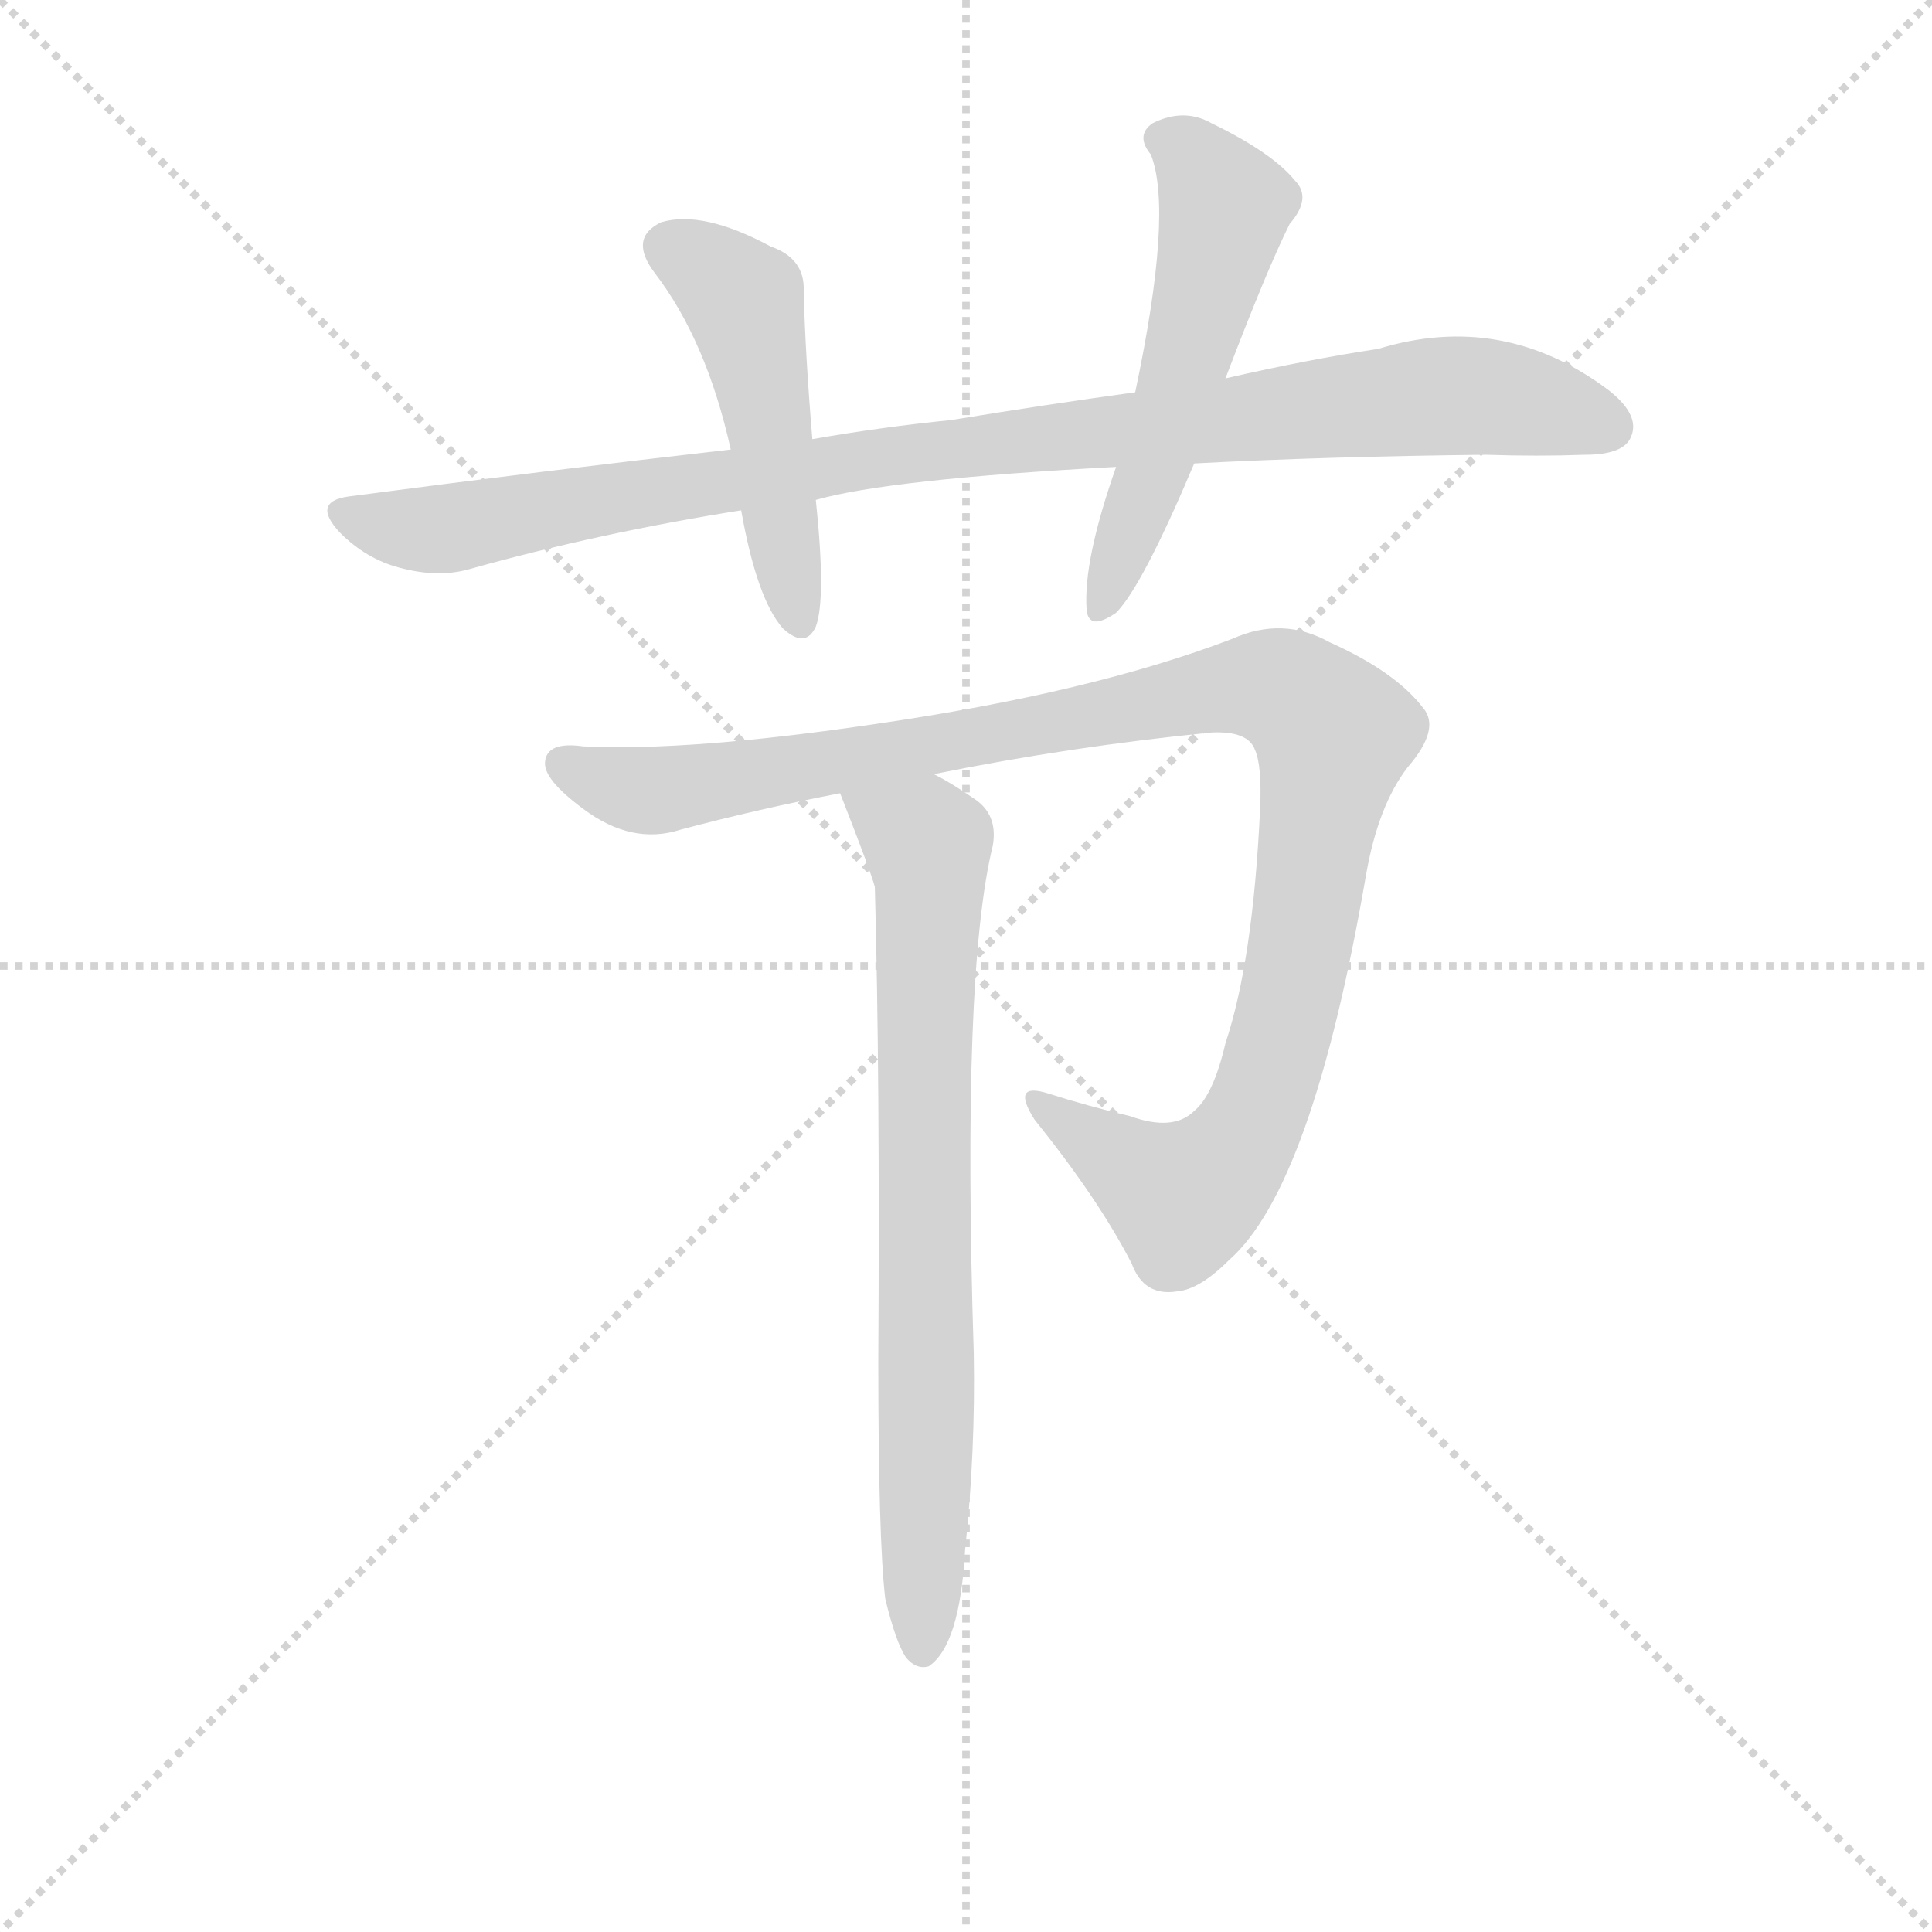 <svg version="1.1" viewBox="0 0 1024 1024" xmlns="http://www.w3.org/2000/svg">
  <g stroke="lightgray" stroke-dasharray="1,1" stroke-width="1" transform="scale(4, 4)">
    <line x1="0" y1="0" x2="256" y2="256"></line>
    <line x1="256" y1="0" x2="0" y2="256"></line>
    <line x1="128" y1="0" x2="128" y2="256"></line>
    <line x1="0" y1="128" x2="256" y2="128"></line>
  </g>
  <g transform="scale(0.92, -0.92) translate(60, -830)">
    <style type="text/css">
      
        @keyframes keyframes0 {
          from {
            stroke: blue;
            stroke-dashoffset: 992;
            stroke-width: 128;
          }
          76% {
            animation-timing-function: step-end;
            stroke: blue;
            stroke-dashoffset: 0;
            stroke-width: 128;
          }
          to {
            stroke: black;
            stroke-width: 1024;
          }
        }
        #make-me-a-hanzi-animation-0 {
          animation: keyframes0 1.057s both;
          animation-delay: 0s;
          animation-timing-function: linear;
        }
      
        @keyframes keyframes1 {
          from {
            stroke: blue;
            stroke-dashoffset: 494;
            stroke-width: 128;
          }
          62% {
            animation-timing-function: step-end;
            stroke: blue;
            stroke-dashoffset: 0;
            stroke-width: 128;
          }
          to {
            stroke: black;
            stroke-width: 1024;
          }
        }
        #make-me-a-hanzi-animation-1 {
          animation: keyframes1 0.652s both;
          animation-delay: 1.057s;
          animation-timing-function: linear;
        }
      
        @keyframes keyframes2 {
          from {
            stroke: blue;
            stroke-dashoffset: 552;
            stroke-width: 128;
          }
          64% {
            animation-timing-function: step-end;
            stroke: blue;
            stroke-dashoffset: 0;
            stroke-width: 128;
          }
          to {
            stroke: black;
            stroke-width: 1024;
          }
        }
        #make-me-a-hanzi-animation-2 {
          animation: keyframes2 0.699s both;
          animation-delay: 1.709s;
          animation-timing-function: linear;
        }
      
        @keyframes keyframes3 {
          from {
            stroke: blue;
            stroke-dashoffset: 1105;
            stroke-width: 128;
          }
          78% {
            animation-timing-function: step-end;
            stroke: blue;
            stroke-dashoffset: 0;
            stroke-width: 128;
          }
          to {
            stroke: black;
            stroke-width: 1024;
          }
        }
        #make-me-a-hanzi-animation-3 {
          animation: keyframes3 1.149s both;
          animation-delay: 2.409s;
          animation-timing-function: linear;
        }
      
        @keyframes keyframes4 {
          from {
            stroke: blue;
            stroke-dashoffset: 766;
            stroke-width: 128;
          }
          71% {
            animation-timing-function: step-end;
            stroke: blue;
            stroke-dashoffset: 0;
            stroke-width: 128;
          }
          to {
            stroke: black;
            stroke-width: 1024;
          }
        }
        #make-me-a-hanzi-animation-4 {
          animation: keyframes4 0.873s both;
          animation-delay: 3.558s;
          animation-timing-function: linear;
        }
      
    </style>
    
      <path d="M 628 563 Q 704 567 796 568 Q 826 567 853 568 Q 874 568 879 577 Q 886 590 867 605 Q 806 651 734 629 Q 694 623 646 612 L 594 604 Q 543 597 488 588 Q 448 584 408 577 L 361 571 Q 255 559 141 544 Q 119 541 136 523 Q 151 508 170 503 Q 192 497 210 502 Q 285 523 367 536 L 410 542 Q 452 554 583 561 L 628 563 Z" fill="lightgray"></path>
    
      <path d="M 408 577 Q 404 625 403 662 Q 404 681 384 688 Q 345 709 321 702 Q 302 693 317 673 Q 347 634 361 571 L 367 536 Q 376 485 391 468 Q 404 456 410 469 Q 416 485 410 542 L 408 577 Z" fill="lightgray"></path>
    
      <path d="M 646 612 Q 670 675 683 701 Q 696 716 686 726 Q 673 742 638 759 Q 622 768 604 759 Q 594 752 603 741 Q 616 708 594 604 L 583 561 Q 564 507 566 479 Q 567 466 583 477 Q 598 492 628 563 L 646 612 Z" fill="lightgray"></path>
    
      <path d="M 478 384 Q 557 400 638 408 Q 659 409 663 398 Q 667 389 666 365 Q 662 277 646 229 Q 639 199 628 190 Q 616 178 591 187 Q 566 193 544 200 Q 522 207 536 185 Q 573 139 592 102 Q 599 83 618 86 Q 631 87 648 104 Q 696 146 727 326 Q 734 366 751 388 Q 770 410 760 422 Q 744 443 706 460 Q 679 475 650 462 Q 569 431 445 413 Q 337 397 276 400 Q 255 403 254 391 Q 253 381 276 364 Q 304 343 332 352 Q 377 364 424 373 L 478 384 Z" fill="lightgray"></path>
    
      <path d="M 450 -91 Q 456 -116 462 -125 Q 468 -132 475 -130 Q 493 -118 496 -63 Q 502 -6 501 50 Q 494 270 512 343 Q 515 361 501 370 Q 488 379 478 384 C 452 399 413 401 424 373 Q 442 327 444 319 Q 447 211 446 46 Q 446 -57 450 -91 Z" fill="lightgray"></path>
    
    
      <clipPath id="make-me-a-hanzi-clip-0">
        <path d="M 628 563 Q 704 567 796 568 Q 826 567 853 568 Q 874 568 879 577 Q 886 590 867 605 Q 806 651 734 629 Q 694 623 646 612 L 594 604 Q 543 597 488 588 Q 448 584 408 577 L 361 571 Q 255 559 141 544 Q 119 541 136 523 Q 151 508 170 503 Q 192 497 210 502 Q 285 523 367 536 L 410 542 Q 452 554 583 561 L 628 563 Z"></path>
      </clipPath>
      <path clip-path="url(#make-me-a-hanzi-clip-0)" d="M 139 533 L 192 525 L 457 568 L 763 602 L 809 600 L 867 584" fill="none" id="make-me-a-hanzi-animation-0" stroke-dasharray="864 1728" stroke-linecap="round"></path>
    
      <clipPath id="make-me-a-hanzi-clip-1">
        <path d="M 408 577 Q 404 625 403 662 Q 404 681 384 688 Q 345 709 321 702 Q 302 693 317 673 Q 347 634 361 571 L 367 536 Q 376 485 391 468 Q 404 456 410 469 Q 416 485 410 542 L 408 577 Z"></path>
      </clipPath>
      <path clip-path="url(#make-me-a-hanzi-clip-1)" d="M 327 686 L 369 655 L 400 472" fill="none" id="make-me-a-hanzi-animation-1" stroke-dasharray="366 732" stroke-linecap="round"></path>
    
      <clipPath id="make-me-a-hanzi-clip-2">
        <path d="M 646 612 Q 670 675 683 701 Q 696 716 686 726 Q 673 742 638 759 Q 622 768 604 759 Q 594 752 603 741 Q 616 708 594 604 L 583 561 Q 564 507 566 479 Q 567 466 583 477 Q 598 492 628 563 L 646 612 Z"></path>
      </clipPath>
      <path clip-path="url(#make-me-a-hanzi-clip-2)" d="M 610 750 L 625 741 L 646 711 L 606 561 L 575 480" fill="none" id="make-me-a-hanzi-animation-2" stroke-dasharray="424 848" stroke-linecap="round"></path>
    
      <clipPath id="make-me-a-hanzi-clip-3">
        <path d="M 478 384 Q 557 400 638 408 Q 659 409 663 398 Q 667 389 666 365 Q 662 277 646 229 Q 639 199 628 190 Q 616 178 591 187 Q 566 193 544 200 Q 522 207 536 185 Q 573 139 592 102 Q 599 83 618 86 Q 631 87 648 104 Q 696 146 727 326 Q 734 366 751 388 Q 770 410 760 422 Q 744 443 706 460 Q 679 475 650 462 Q 569 431 445 413 Q 337 397 276 400 Q 255 403 254 391 Q 253 381 276 364 Q 304 343 332 352 Q 377 364 424 373 L 478 384 Z"></path>
      </clipPath>
      <path clip-path="url(#make-me-a-hanzi-clip-3)" d="M 264 390 L 313 374 L 640 433 L 667 435 L 685 429 L 708 406 L 688 276 L 670 205 L 656 174 L 620 140 L 538 194" fill="none" id="make-me-a-hanzi-animation-3" stroke-dasharray="977 1954" stroke-linecap="round"></path>
    
      <clipPath id="make-me-a-hanzi-clip-4">
        <path d="M 450 -91 Q 456 -116 462 -125 Q 468 -132 475 -130 Q 493 -118 496 -63 Q 502 -6 501 50 Q 494 270 512 343 Q 515 361 501 370 Q 488 379 478 384 C 452 399 413 401 424 373 Q 442 327 444 319 Q 447 211 446 46 Q 446 -57 450 -91 Z"></path>
      </clipPath>
      <path clip-path="url(#make-me-a-hanzi-clip-4)" d="M 433 365 L 474 343 L 476 326 L 471 -120" fill="none" id="make-me-a-hanzi-animation-4" stroke-dasharray="638 1276" stroke-linecap="round"></path>
    
  </g>
</svg>